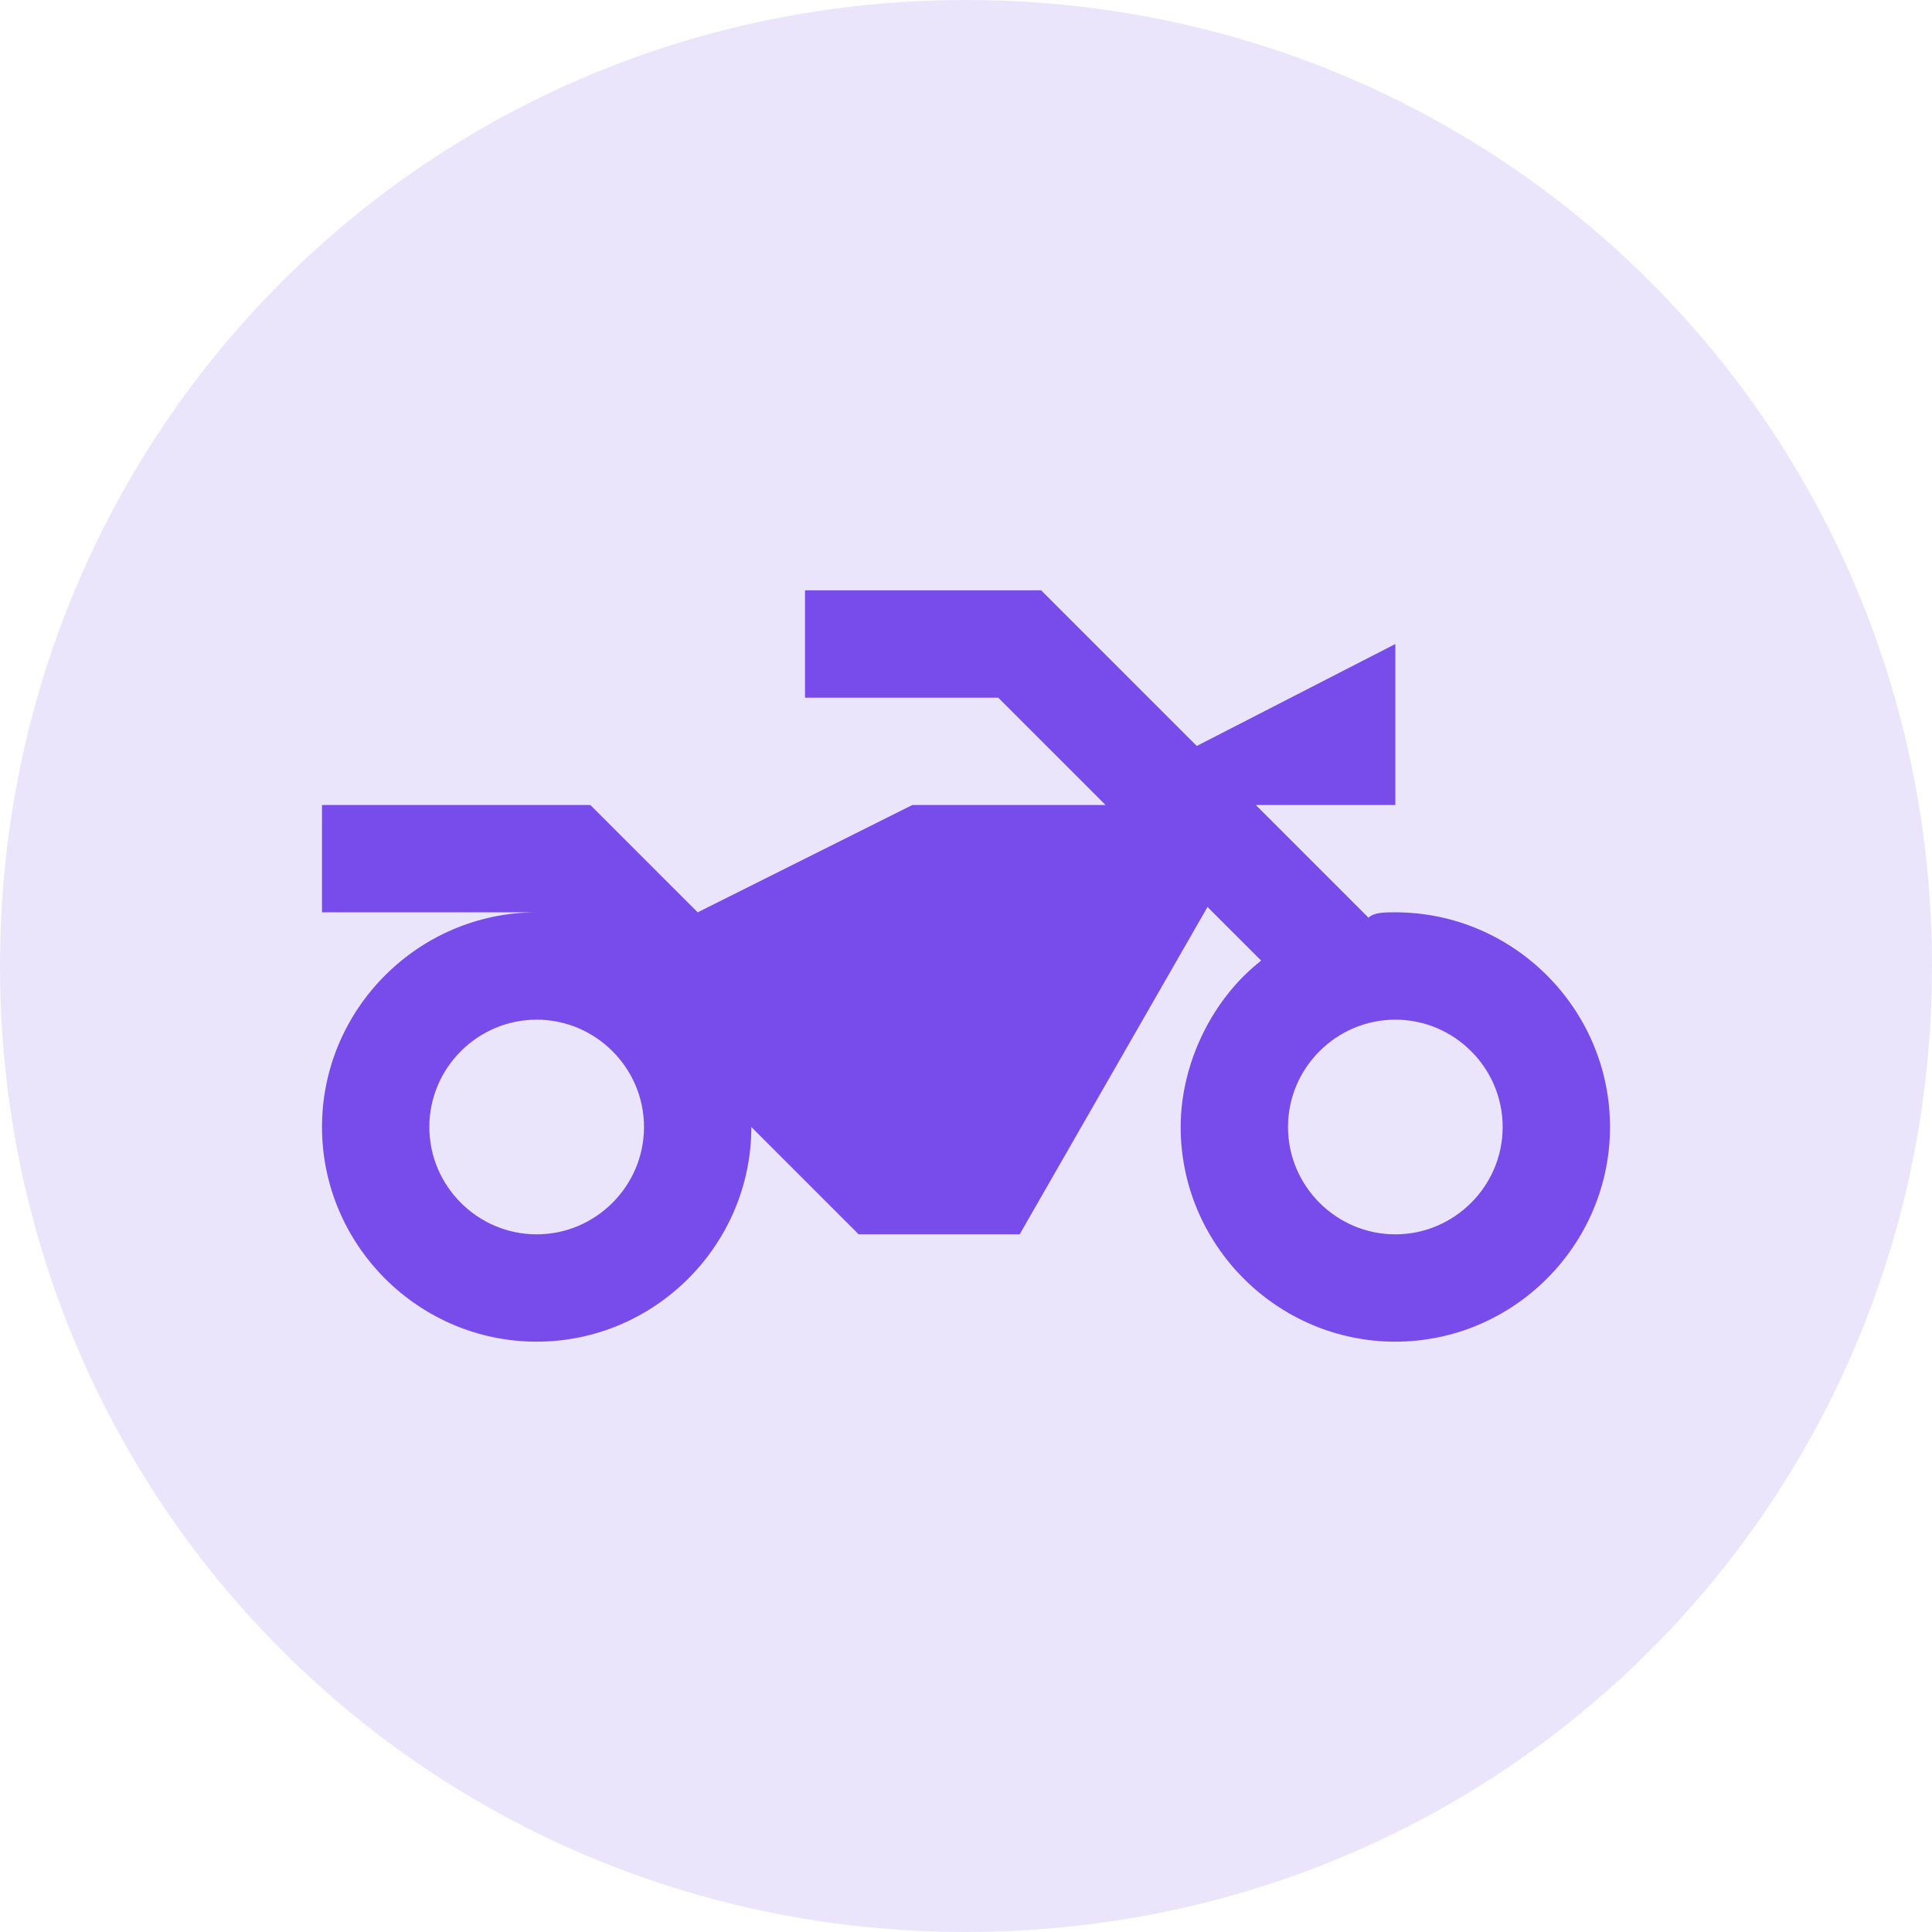 <svg version="1.2" xmlns="http://www.w3.org/2000/svg" viewBox="0 0 36 36" width="36" height="36"><style>.a{fill:#ebe5fc}.b{fill:#774ceb}</style><path class="a" d="m18 36c-10 0-18-8-18-18 0-10 8-18 18-18 10 0 18 8 18 18 0 10-8 18-18 18z"/><path fill-rule="evenodd" class="b" d="m30 21c0 2.2-1.8 4-4 4-2.2 0-4-1.8-4-4 0-1.2 0.6-2.4 1.5-3.1l-1-1-3.5 6.1h-3l-2-2c0 2.2-1.8 4-4 4-2.2 0-4-1.8-4-4 0-2.2 1.8-4 4-4h-4v-2h5l2 2 4-2h3.6l-2-2h-3.6v-2h4.4l2.9 2.9 3.7-1.9v3h-2.6l2.1 2.1c0.1-0.1 0.3-0.1 0.5-0.1 2.2 0 4 1.8 4 4zm-18 0c0-1.1-0.9-2-2-2-1.1 0-2 0.9-2 2 0 1.1 0.9 2 2 2 1.1 0 2-0.9 2-2zm16 0c0-1.1-0.9-2-2-2-1.1 0-2 0.9-2 2 0 1.1 0.9 2 2 2 1.1 0 2-0.9 2-2z"/></svg>